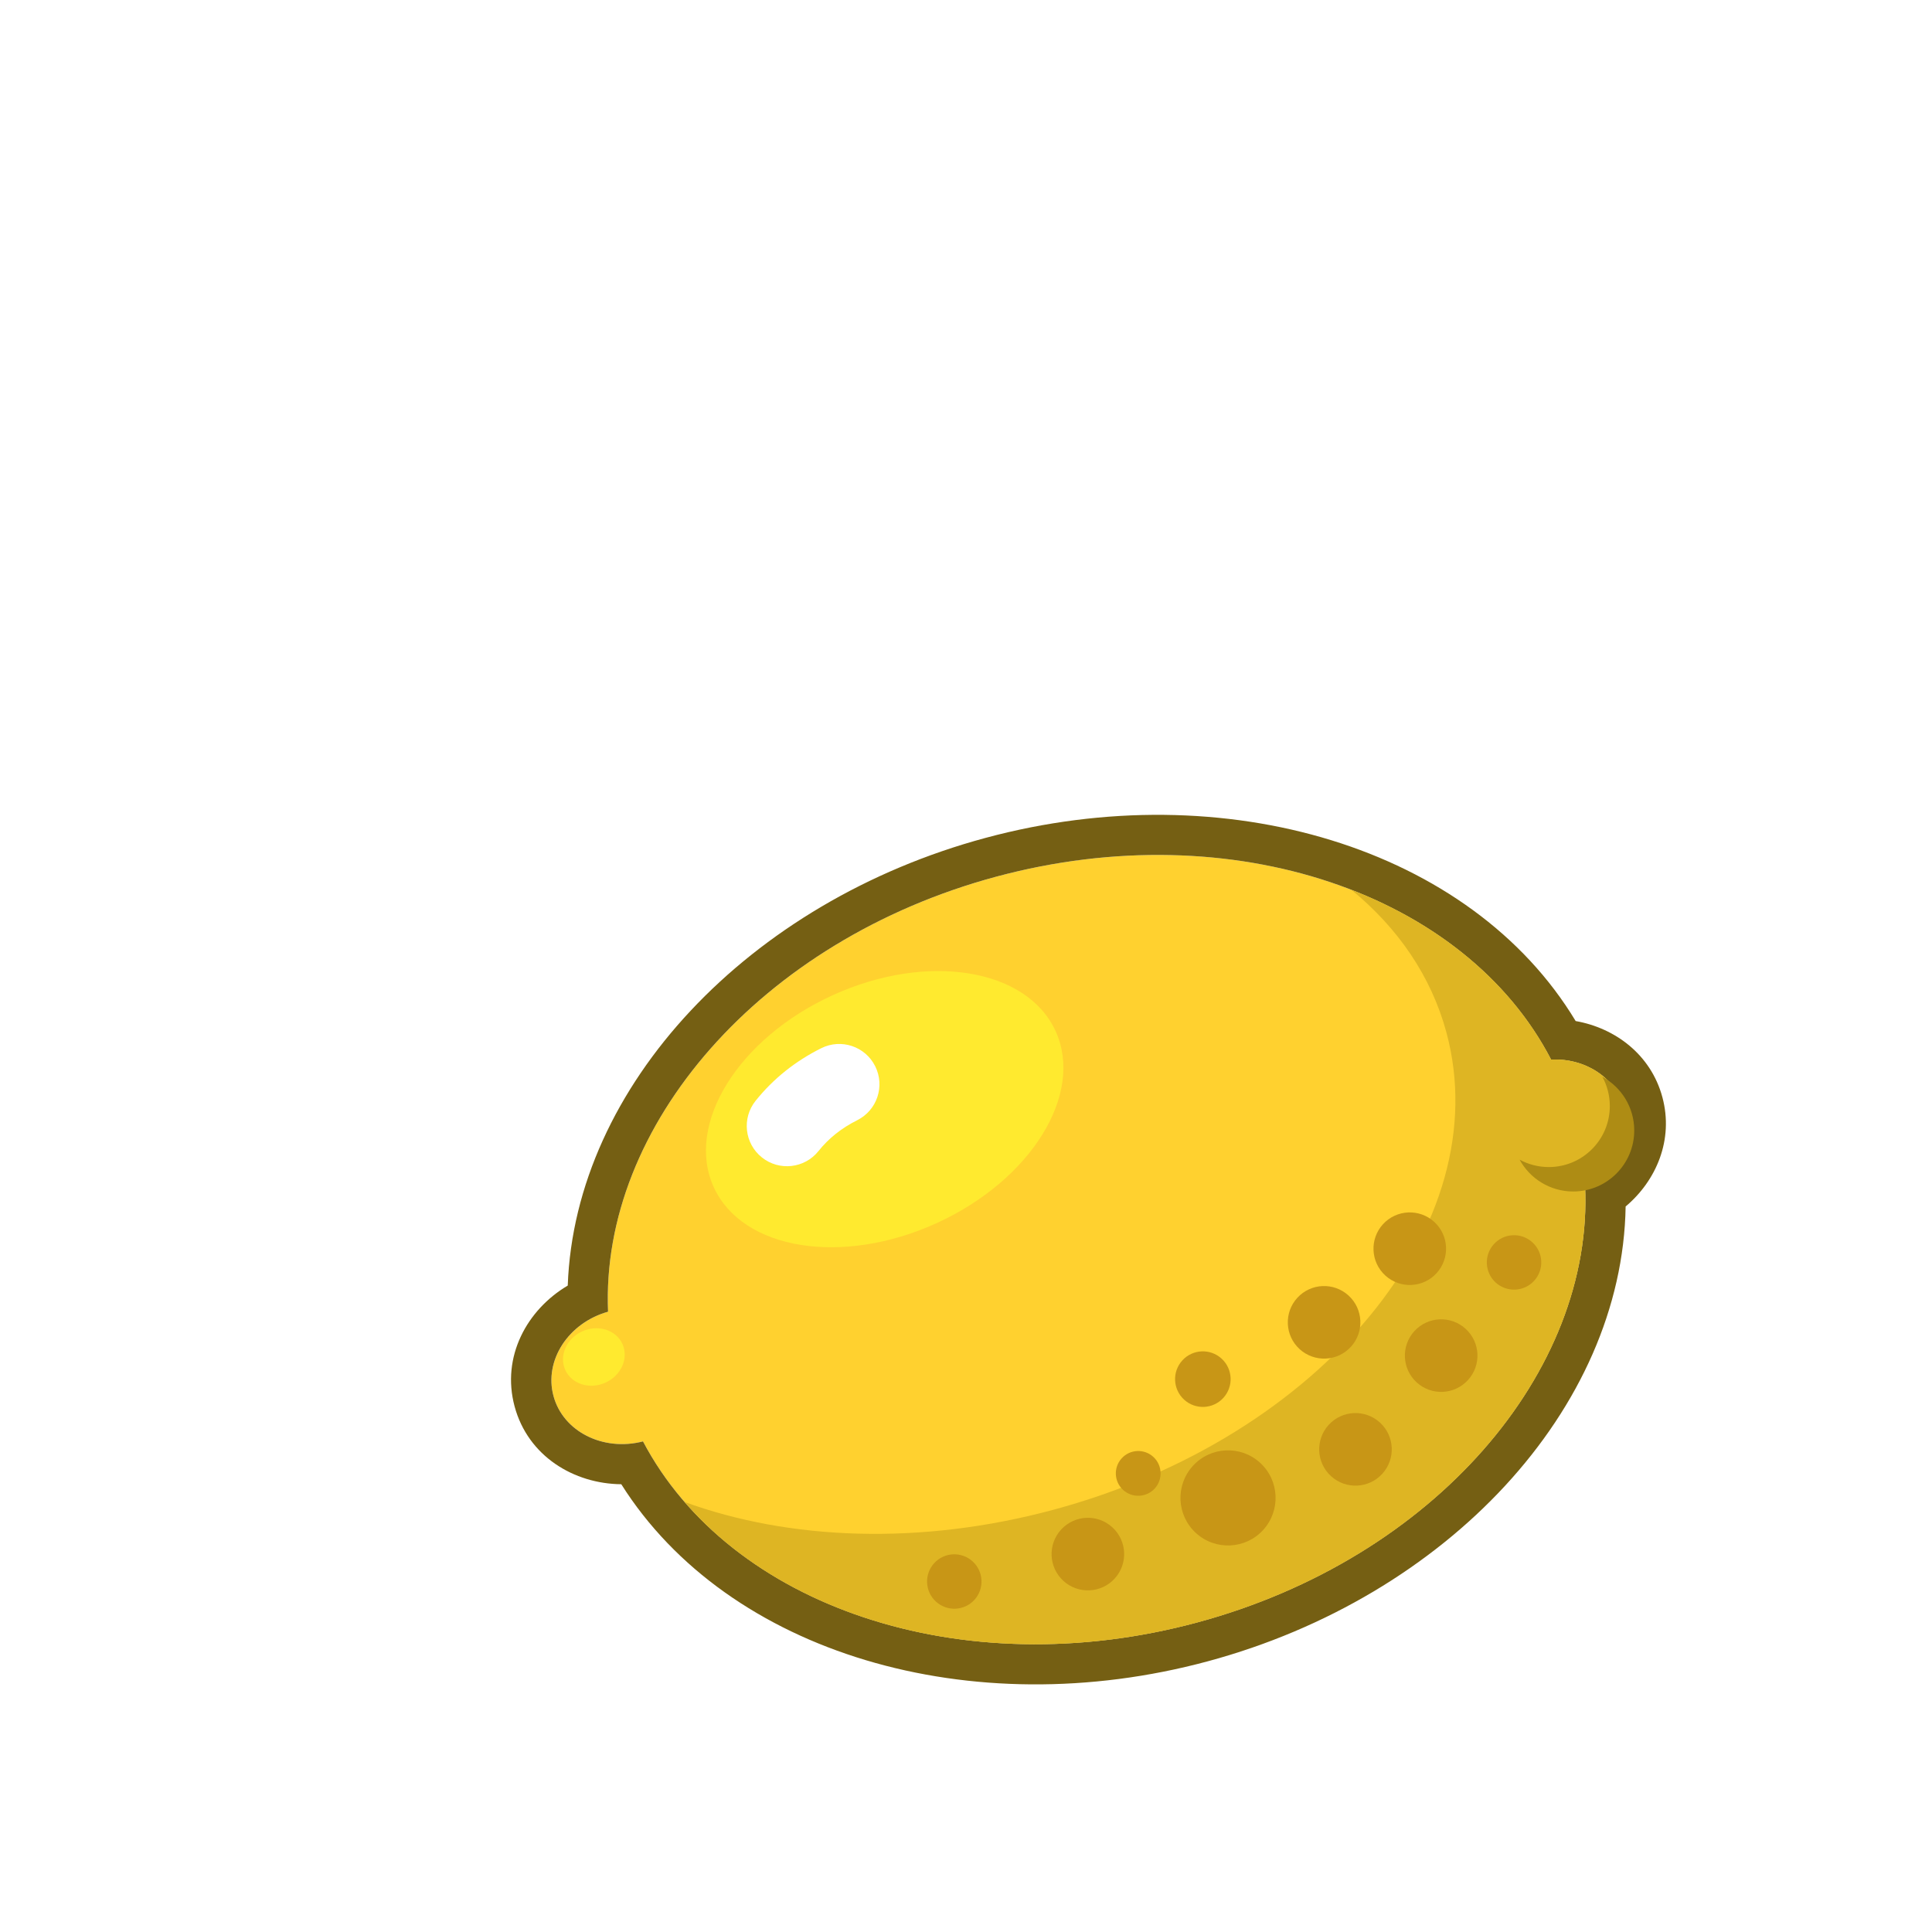 <svg width="59" height="59" viewBox="0 0 59 59" fill="none" xmlns="http://www.w3.org/2000/svg">
<g filter="url(#filter0_d_136_503)">
<path fill-rule="evenodd" clip-rule="evenodd" d="M44.405 32.204C44.681 37.893 39.783 43.601 32.557 45.549C25.357 47.489 18.279 45.039 15.636 40.018C14.415 40.333 13.195 39.716 12.902 38.631C12.61 37.545 13.355 36.399 14.569 36.057C14.331 30.388 19.22 24.714 26.42 22.773C33.645 20.826 40.748 23.3 43.368 28.358C44.398 28.309 45.329 28.895 45.579 29.825C45.83 30.755 45.319 31.729 44.405 32.204Z" fill="#FFD12F"/>
<path fill-rule="evenodd" clip-rule="evenodd" d="M45.644 32.844C45.545 39.029 40.189 44.765 32.877 46.735C25.649 48.683 18.229 46.49 14.973 41.326C13.526 41.313 12.125 40.471 11.715 38.95C11.305 37.429 12.093 35.997 13.338 35.259C13.559 29.158 18.872 23.534 26.1 21.587C33.412 19.616 40.925 21.884 44.118 27.181C45.323 27.393 46.415 28.204 46.766 29.505C47.117 30.806 46.58 32.056 45.644 32.844ZM44.405 32.204C44.681 37.893 39.783 43.601 32.557 45.548C25.357 47.489 18.279 45.039 15.636 40.018C14.415 40.333 13.194 39.716 12.902 38.63C12.61 37.545 13.355 36.398 14.569 36.057C14.331 30.388 19.219 24.714 26.419 22.773C33.645 20.826 40.748 23.3 43.368 28.358C44.398 28.309 45.329 28.895 45.579 29.825C45.83 30.754 45.319 31.729 44.405 32.204Z" fill="#755F13"/>
<path d="M28.237 27.49C29.114 29.412 27.487 32.037 24.604 33.352C21.721 34.667 18.673 34.175 17.796 32.253C16.919 30.331 18.546 27.707 21.429 26.392C24.312 25.076 27.36 25.568 28.237 27.49Z" fill="#FFEA2F"/>
<path d="M15.008 37.042C15.205 37.474 14.974 38.003 14.492 38.222C14.01 38.442 13.46 38.27 13.263 37.838C13.066 37.406 13.297 36.878 13.779 36.658C14.26 36.438 14.811 36.61 15.008 37.042Z" fill="#FFEA2F"/>
<path fill-rule="evenodd" clip-rule="evenodd" d="M28.168 42.106C36.371 39.896 41.745 33.371 40.172 27.532C39.707 25.807 38.687 24.334 37.269 23.173C39.976 24.224 42.154 26.013 43.368 28.358C44.398 28.309 45.328 28.895 45.579 29.825C45.83 30.754 45.319 31.729 44.405 32.204C44.681 37.893 39.783 43.601 32.557 45.548C26.307 47.233 20.148 45.609 16.904 41.867C20.095 43.032 24.098 43.203 28.168 42.106Z" fill="#DEB523"/>
<path d="M39.87 34.881C39.457 35.333 38.756 35.364 38.304 34.951C37.853 34.538 37.821 33.837 38.234 33.385C38.647 32.934 39.348 32.902 39.8 33.315C40.252 33.728 40.283 34.429 39.87 34.881Z" fill="#C89616"/>
<path d="M40.829 38.145C40.416 38.597 39.715 38.629 39.263 38.216C38.811 37.803 38.78 37.102 39.193 36.65C39.606 36.198 40.307 36.167 40.758 36.58C41.21 36.993 41.242 37.694 40.829 38.145Z" fill="#C89616"/>
<path d="M42.85 35.113C42.54 35.452 42.014 35.475 41.675 35.166C41.337 34.856 41.313 34.33 41.623 33.991C41.932 33.653 42.458 33.629 42.797 33.939C43.136 34.248 43.16 34.774 42.85 35.113Z" fill="#C89616"/>
<path d="M38.212 41.008C37.799 41.46 37.098 41.492 36.646 41.078C36.195 40.666 36.163 39.965 36.576 39.513C36.989 39.061 37.69 39.03 38.142 39.443C38.593 39.855 38.625 40.556 38.212 41.008Z" fill="#C89616"/>
<path d="M37.254 37.129C36.841 37.581 36.14 37.612 35.688 37.2C35.236 36.787 35.205 36.086 35.617 35.634C36.031 35.182 36.731 35.151 37.183 35.564C37.635 35.977 37.666 36.678 37.254 37.129Z" fill="#C89616"/>
<path d="M34.574 42.724C34.033 43.316 33.114 43.357 32.522 42.816C31.93 42.275 31.888 41.356 32.43 40.764C32.971 40.171 33.89 40.13 34.482 40.671C35.074 41.213 35.115 42.131 34.574 42.724Z" fill="#C89616"/>
<path d="M30.04 44.207C29.627 44.659 28.926 44.69 28.474 44.277C28.022 43.864 27.991 43.163 28.404 42.712C28.817 42.26 29.518 42.228 29.969 42.641C30.421 43.054 30.453 43.755 30.04 44.207Z" fill="#C89616"/>
<path d="M33.359 38.689C33.043 39.035 32.507 39.059 32.161 38.743C31.815 38.426 31.791 37.89 32.107 37.544C32.423 37.198 32.959 37.174 33.305 37.49C33.651 37.806 33.675 38.343 33.359 38.689Z" fill="#C89616"/>
<path d="M31.264 41.456C31.009 41.735 30.577 41.754 30.298 41.5C30.019 41.245 30 40.812 30.255 40.534C30.509 40.255 30.942 40.236 31.22 40.49C31.499 40.745 31.518 41.178 31.264 41.456Z" fill="#C89616"/>
<path d="M25.756 44.858C25.446 45.196 24.921 45.22 24.582 44.91C24.243 44.601 24.219 44.075 24.529 43.736C24.839 43.397 25.364 43.374 25.703 43.683C26.042 43.993 26.066 44.519 25.756 44.858Z" fill="#C89616"/>
<path fill-rule="evenodd" clip-rule="evenodd" d="M22.727 28.561C23.031 29.168 22.785 29.906 22.177 30.21C21.691 30.453 21.302 30.767 20.994 31.153C20.57 31.683 19.796 31.769 19.266 31.345C18.736 30.921 18.65 30.148 19.074 29.617C19.616 28.941 20.289 28.405 21.078 28.011C21.685 27.707 22.424 27.953 22.727 28.561Z" fill="white"/>
<path fill-rule="evenodd" clip-rule="evenodd" d="M43.298 31.64C44.327 31.64 45.161 30.806 45.161 29.777C45.161 29.454 45.079 29.15 44.935 28.885C45.514 29.201 45.907 29.816 45.907 30.522C45.907 31.552 45.072 32.386 44.043 32.386C43.337 32.386 42.722 31.993 42.406 31.414C42.671 31.558 42.975 31.64 43.298 31.64Z" fill="#AE8C14"/>
</g>
<defs>
<filter id="filter0_d_136_503" x="0" y="0" width="63" height="63" filterUnits="userSpaceOnUse" color-interpolation-filters="sRGB">
<feFlood flood-opacity="0" result="BackgroundImageFix"/>
<feColorMatrix in="SourceAlpha" type="matrix" values="0 0 0 0 0 0 0 0 0 0 0 0 0 0 0 0 0 0 127 0" result="hardAlpha"/>
<feOffset dx="4" dy="4"/>
<feColorMatrix type="matrix" values="0 0 0 0 0 0 0 0 0 0 0 0 0 0 0 0 0 0 0.2 0"/>
<feBlend mode="normal" in2="BackgroundImageFix" result="effect1_dropShadow_136_503"/>
<feBlend mode="normal" in="SourceGraphic" in2="effect1_dropShadow_136_503" result="shape"/>
</filter>
</defs>
</svg>
